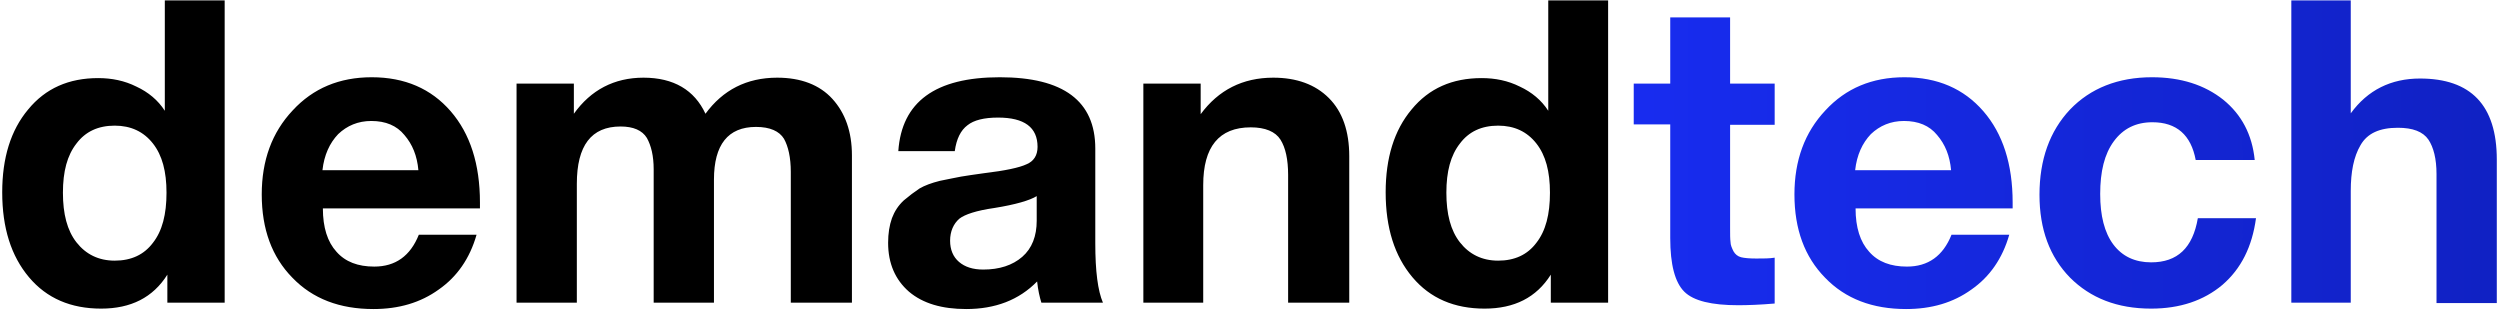 <svg width="636" height="79" viewBox="0 0 636 79" fill="none" xmlns="http://www.w3.org/2000/svg">
<path d="M57.156 77H42.576V69.872C38.904 75.704 33.288 78.512 25.728 78.512C18.06 78.512 11.904 75.92 7.368 70.52C2.832 65.12 0.564 57.992 0.564 48.92C0.564 40.172 2.724 33.152 7.152 27.86C11.58 22.46 17.52 19.868 24.972 19.868C28.428 19.868 31.668 20.516 34.692 22.028C37.716 23.432 40.2 25.484 41.928 28.184V0.104H57.156V77ZM42.36 49.028C42.36 43.628 41.28 39.524 38.904 36.5C36.528 33.476 33.288 31.964 29.184 31.964C24.972 31.964 21.732 33.476 19.464 36.5C17.088 39.524 16.008 43.628 16.008 49.028C16.008 54.428 17.088 58.64 19.464 61.664C21.84 64.688 25.08 66.308 29.184 66.308C33.396 66.308 36.636 64.796 38.904 61.772C41.28 58.748 42.36 54.536 42.36 49.028ZM121.235 59.72C119.507 65.768 116.267 70.412 111.623 73.652C106.979 77 101.471 78.62 94.991 78.62C86.459 78.62 79.547 76.028 74.363 70.628C69.179 65.336 66.587 58.316 66.587 49.46C66.587 40.82 69.179 33.692 74.471 28.076C79.655 22.46 86.351 19.652 94.559 19.652C102.983 19.652 109.679 22.568 114.647 28.292C119.615 34.016 122.099 41.792 122.099 51.512V53.024H82.139C82.139 57.884 83.327 61.556 85.595 64.04C87.863 66.632 91.103 67.82 95.207 67.82C100.607 67.82 104.387 65.12 106.547 59.72H121.235ZM106.439 43.304C106.115 39.632 104.927 36.716 102.875 34.34C100.931 31.964 98.123 30.776 94.451 30.776C91.103 30.776 88.295 31.964 86.027 34.124C83.867 36.392 82.463 39.416 82.031 43.304H106.439ZM216.731 77H201.179V43.736C201.179 40.064 200.531 37.256 199.451 35.312C198.263 33.368 195.887 32.288 192.323 32.288C185.195 32.288 181.631 36.824 181.631 45.68V77H166.295V43.088C166.295 39.632 165.647 37.04 164.567 35.096C163.379 33.152 161.111 32.18 157.871 32.18C150.419 32.18 146.747 37.04 146.747 46.76V77H131.411V21.272H145.991V28.94C150.311 22.892 156.251 19.76 163.703 19.76C171.371 19.76 176.663 22.892 179.471 28.94C183.899 22.892 189.947 19.76 197.723 19.76C203.771 19.76 208.523 21.596 211.763 25.16C215.003 28.724 216.731 33.476 216.731 39.524V77ZM280.586 77H264.926C264.494 75.596 264.062 73.76 263.846 71.6C259.202 76.352 253.154 78.62 245.81 78.62C239.654 78.62 234.794 77.216 231.23 74.192C227.774 71.168 225.938 67.064 225.938 61.772C225.938 59.396 226.262 57.344 226.91 55.508C227.558 53.78 228.53 52.268 229.934 50.972C231.338 49.784 232.634 48.812 233.93 47.948C235.226 47.192 236.954 46.544 239.114 46.004C241.382 45.572 243.218 45.14 244.514 44.924C245.918 44.708 247.862 44.384 250.346 44.06C255.746 43.412 259.31 42.656 261.146 41.792C262.982 41.036 263.954 39.524 263.954 37.364C263.954 32.396 260.606 29.912 253.91 29.912C250.346 29.912 247.754 30.56 246.134 31.856C244.406 33.152 243.326 35.312 242.894 38.444H228.53C229.394 25.916 237.926 19.652 254.342 19.652C270.542 19.652 278.642 25.7 278.642 37.796V61.88C278.642 69.008 279.29 73.976 280.586 77ZM263.738 49.892C262.01 50.972 258.338 52.052 252.938 52.916C248.402 53.564 245.486 54.536 244.082 55.616C242.57 56.912 241.706 58.856 241.706 61.232C241.706 63.5 242.462 65.336 243.974 66.632C245.486 67.928 247.538 68.576 250.13 68.576C254.234 68.576 257.582 67.496 260.066 65.336C262.55 63.176 263.738 60.044 263.738 56.156V49.892ZM343.25 77H327.698V44.492C327.698 40.604 327.05 37.58 325.754 35.528C324.458 33.476 321.866 32.396 318.194 32.396C310.094 32.396 306.098 37.364 306.098 47.084V77H290.87V21.272H305.45V29.048C309.986 22.892 316.142 19.76 323.918 19.76C329.858 19.76 334.61 21.488 338.066 24.944C341.522 28.4 343.25 33.368 343.25 39.74V77ZM409.105 77H394.525V69.872C390.853 75.704 385.237 78.512 377.677 78.512C370.009 78.512 363.853 75.92 359.317 70.52C354.781 65.12 352.513 57.992 352.513 48.92C352.513 40.172 354.673 33.152 359.101 27.86C363.529 22.46 369.469 19.868 376.921 19.868C380.377 19.868 383.617 20.516 386.641 22.028C389.665 23.432 392.149 25.484 393.877 28.184V0.104H409.105V77ZM394.309 49.028C394.309 43.628 393.229 39.524 390.853 36.5C388.477 33.476 385.237 31.964 381.133 31.964C376.921 31.964 373.681 33.476 371.413 36.5C369.037 39.524 367.957 43.628 367.957 49.028C367.957 54.428 369.037 58.64 371.413 61.664C373.789 64.688 377.029 66.308 381.133 66.308C385.345 66.308 388.585 64.796 390.853 61.772C393.229 58.748 394.309 54.536 394.309 49.028Z" fill="black"/>
<path d="M451.477 21.272V31.748H440.137V57.992C440.137 59.612 440.137 60.8 440.245 61.556C440.245 62.312 440.569 63.068 441.001 63.932C441.433 64.688 442.081 65.228 442.945 65.444C443.809 65.66 445.105 65.768 446.833 65.768C448.669 65.768 450.181 65.768 451.477 65.552V77.216C447.697 77.54 444.565 77.648 442.189 77.648C435.493 77.648 430.849 76.568 428.473 74.192C426.097 71.816 424.909 67.28 424.909 60.584V31.64H415.621V21.272H424.909V4.424H440.137V21.272H451.477ZM511.153 59.72C509.425 65.768 506.185 70.412 501.541 73.652C496.897 77 491.389 78.62 484.909 78.62C476.377 78.62 469.465 76.028 464.281 70.628C459.097 65.336 456.505 58.316 456.505 49.46C456.505 40.82 459.097 33.692 464.389 28.076C469.573 22.46 476.269 19.652 484.477 19.652C492.901 19.652 499.597 22.568 504.565 28.292C509.533 34.016 512.017 41.792 512.017 51.512V53.024H472.057C472.057 57.884 473.245 61.556 475.513 64.04C477.781 66.632 481.021 67.82 485.125 67.82C490.525 67.82 494.305 65.12 496.465 59.72H511.153ZM496.357 43.304C496.033 39.632 494.845 36.716 492.793 34.34C490.849 31.964 488.041 30.776 484.369 30.776C481.021 30.776 478.213 31.964 475.945 34.124C473.785 36.392 472.381 39.416 471.949 43.304H496.357ZM573.925 55.508C572.953 62.744 570.145 68.36 565.393 72.464C560.641 76.46 554.593 78.512 547.249 78.512C538.609 78.512 531.805 75.812 526.621 70.628C521.437 65.336 518.845 58.316 518.845 49.568C518.845 40.604 521.437 33.368 526.621 27.86C531.805 22.46 538.825 19.652 547.465 19.652C554.809 19.652 560.857 21.596 565.609 25.376C570.253 29.156 572.953 34.232 573.601 40.712H558.589C557.401 34.34 553.729 31.1 547.573 31.1C543.361 31.1 540.121 32.72 537.745 35.96C535.369 39.2 534.289 43.628 534.289 49.352C534.289 54.86 535.369 59.18 537.637 62.204C539.905 65.228 543.145 66.74 547.249 66.74C553.945 66.74 557.833 63.068 559.129 55.508H573.925ZM598.033 0.104V28.832C602.353 22.892 608.293 19.976 615.637 19.976C628.597 19.976 635.185 26.78 635.185 40.604V77.108H619.849V44.276C619.849 40.388 619.093 37.472 617.797 35.528C616.393 33.476 613.801 32.504 610.021 32.504C605.377 32.504 602.245 33.908 600.517 36.932C598.789 39.848 598.033 43.736 598.033 48.596V77H582.913V0.104H598.033Z" fill="url(#paint0_linear_2201_3628)"/>
<defs>
<linearGradient id="paint0_linear_2201_3628" x1="-3" y1="49.5" x2="641" y2="49.5" gradientUnits="userSpaceOnUse">
<stop offset="0.562" stop-color="#1A2FFB"/>
<stop offset="1" stop-color="#1021C2"/>
</linearGradient>
</defs>
</svg>
